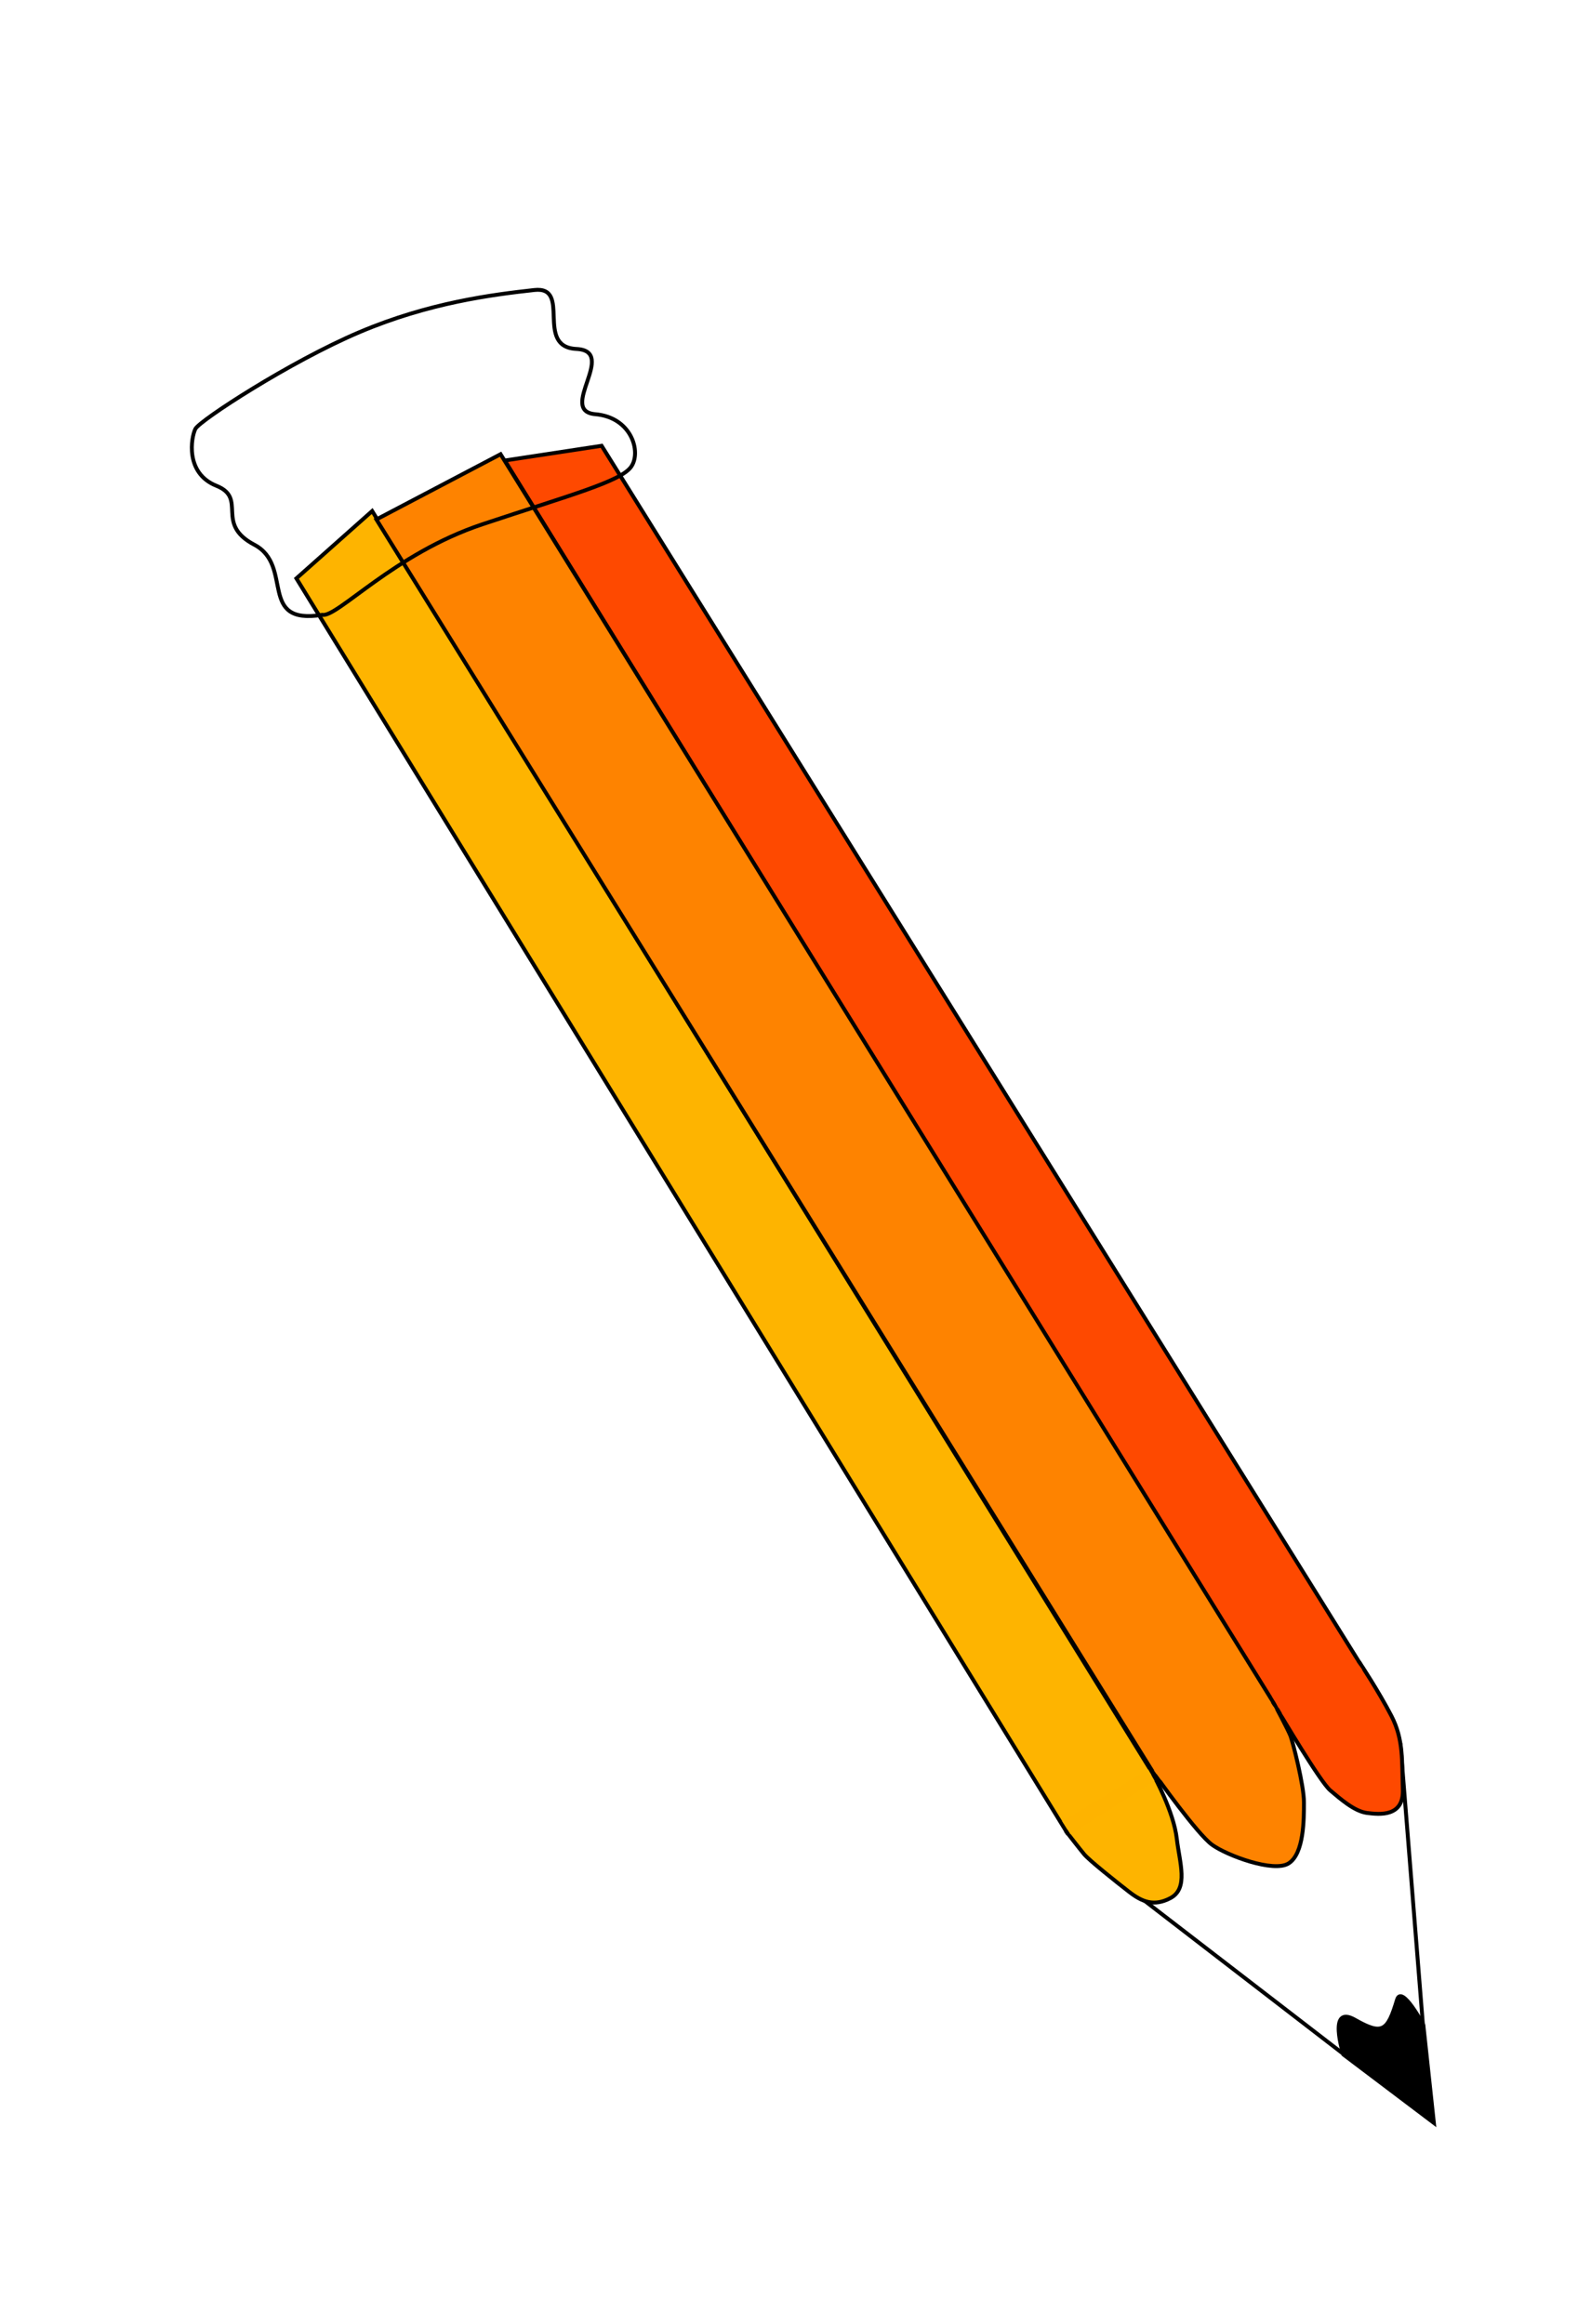 <?xml version="1.0" encoding="UTF-8" standalone="no"?>
<!DOCTYPE svg PUBLIC "-//W3C//DTD SVG 20010904//EN" "http://www.w3.org/TR/2001/REC-SVG-20010904/DTD/svg10.dtd">
<!-- Created with Inkscape (http://www.inkscape.org/) -->
<svg height="149pt" id="svg1" inkscape:version="0.40" sodipodi:docbase="/home/bpcomp/Inkscape" sodipodi:docname="pencil2.svg" sodipodi:version="0.32" width="102pt" xmlns="http://www.w3.org/2000/svg" xmlns:cc="http://web.resource.org/cc/" xmlns:dc="http://purl.org/dc/elements/1.1/" xmlns:inkscape="http://www.inkscape.org/namespaces/inkscape" xmlns:rdf="http://www.w3.org/1999/02/22-rdf-syntax-ns#" xmlns:sodipodi="http://sodipodi.sourceforge.net/DTD/sodipodi-0.dtd" xmlns:xlink="http://www.w3.org/1999/xlink">
  <defs id="defs3">
    <linearGradient id="linearGradient4873">
      <stop id="stop4874" offset="0" style="stop-color: rgb(216, 135, 33); stop-opacity: 1;"/>
      <stop id="stop4876" offset="0.5" style="stop-color: rgb(168, 92, 0); stop-opacity: 1;"/>
      <stop id="stop4875" offset="1" style="stop-color: rgb(100, 62, 14); stop-opacity: 1;"/>
    </linearGradient>
    <linearGradient id="linearGradient1741">
      <stop id="stop1742" offset="0" style="stop-color: rgb(134, 134, 134); stop-opacity: 1;"/>
      <stop id="stop1743" offset="1" style="stop-color: rgb(226, 226, 226); stop-opacity: 1;"/>
    </linearGradient>
    <linearGradient id="linearGradient1724">
      <stop id="stop1725" offset="0" style="stop-color: rgb(255, 65, 160); stop-opacity: 1;"/>
      <stop id="stop1726" offset="1" style="stop-color: rgb(253, 75, 174); stop-opacity: 1;"/>
    </linearGradient>
    <linearGradient id="linearGradient1716">
      <stop id="stop1717" offset="0" style="stop-color: rgb(255, 116, 186); stop-opacity: 1;"/>
      <stop id="stop1718" offset="1" style="stop-color: rgb(255, 145, 206); stop-opacity: 1;"/>
    </linearGradient>
    <linearGradient gradientTransform="matrix(0.962, 0, 0, 1.039, 0.9, -0.18)" gradientUnits="userSpaceOnUse" id="linearGradient1715" inkscape:collect="always" x1="96.346" x2="121.446" xlink:href="#linearGradient1716" y1="84.428" y2="65.094"/>
    <linearGradient gradientTransform="scale(1.028, 0.973)" gradientUnits="userSpaceOnUse" id="linearGradient1723" inkscape:collect="always" x1="104.09" x2="123.825" xlink:href="#linearGradient1724" y1="83.359" y2="70.957"/>
    <linearGradient gradientTransform="scale(1.029, 0.972)" gradientUnits="userSpaceOnUse" id="linearGradient1730" inkscape:collect="always" x1="100.766" x2="125.258" xlink:href="#linearGradient1724" y1="77.379" y2="77.379"/>
    <linearGradient gradientTransform="scale(1.207, 0.829)" gradientUnits="userSpaceOnUse" id="linearGradient1740" inkscape:collect="always" spreadMethod="reflect" x1="97.345" x2="99.207" xlink:href="#linearGradient1741" y1="112.844" y2="115.811"/>
    <linearGradient gradientTransform="matrix(0.96, 0, 0, 1.042, 24.176, 34.864)" gradientUnits="userSpaceOnUse" id="linearGradient4872" inkscape:collect="always" x1="168.252" x2="185.97" xlink:href="#linearGradient4873" y1="181.011" y2="172.517"/>
    <linearGradient gradientTransform="scale(0.962, 1.039)" gradientUnits="userSpaceOnUse" id="linearGradient5507" inkscape:collect="always" x1="97.281" x2="127.847" xlink:href="#linearGradient1716" y1="84.255" y2="61.143"/>
    <linearGradient gradientTransform="scale(1.028, 0.973)" gradientUnits="userSpaceOnUse" id="linearGradient5523" inkscape:collect="always" x1="104.09" x2="123.825" xlink:href="#linearGradient1724" y1="83.359" y2="70.957"/>
    <linearGradient gradientTransform="scale(1.029, 0.972)" gradientUnits="userSpaceOnUse" id="linearGradient5524" inkscape:collect="always" x1="100.766" x2="125.258" xlink:href="#linearGradient1724" y1="77.379" y2="77.379"/>
    <linearGradient gradientTransform="scale(0.962, 1.039)" gradientUnits="userSpaceOnUse" id="linearGradient5525" inkscape:collect="always" x1="97.281" x2="127.847" xlink:href="#linearGradient1716" y1="84.255" y2="61.143"/>
    <linearGradient gradientTransform="matrix(0.96, 0, 0, 1.042, 24.176, 34.864)" gradientUnits="userSpaceOnUse" id="linearGradient5526" inkscape:collect="always" x1="168.252" x2="185.97" xlink:href="#linearGradient4873" y1="181.011" y2="172.517"/>
    <linearGradient gradientTransform="scale(1.207, 0.829)" gradientUnits="userSpaceOnUse" id="linearGradient5527" inkscape:collect="always" spreadMethod="reflect" x1="97.345" x2="99.207" xlink:href="#linearGradient1741" y1="112.844" y2="115.811"/>
    <linearGradient gradientTransform="matrix(1.028, 0, 0, 0.973, -82.452, -57.004)" gradientUnits="userSpaceOnUse" id="linearGradient5575" inkscape:collect="always" x1="104.09" x2="123.825" xlink:href="#linearGradient1724" y1="83.359" y2="70.957"/>
    <linearGradient gradientTransform="matrix(1.029, 0, 0, 0.972, -82.452, -57.004)" gradientUnits="userSpaceOnUse" id="linearGradient5576" inkscape:collect="always" x1="100.766" x2="125.258" xlink:href="#linearGradient1724" y1="77.379" y2="77.379"/>
    <linearGradient gradientTransform="matrix(0.962, 0, 0, 1.039, -82.452, -57.004)" gradientUnits="userSpaceOnUse" id="linearGradient5577" inkscape:collect="always" x1="97.281" x2="127.847" xlink:href="#linearGradient1716" y1="84.255" y2="61.143"/>
  </defs>
  <sodipodi:namedview bordercolor="#666666" borderopacity="1.0" id="base" inkscape:current-layer="svg1" inkscape:cx="98.548477" inkscape:cy="21.106923" inkscape:pageopacity="0.0" inkscape:pageshadow="2" inkscape:window-height="914" inkscape:window-width="1276" inkscape:window-x="0" inkscape:window-y="46" inkscape:zoom="9.8238822" pagecolor="#ffffff"/>
  <g id="layer1" inkscape:groupmode="layer" inkscape:label="Layer 1"/>
  <path d="M 21.197,8.355 C 21.197,8.355 28.395,6.016 30.914,6.376 C 33.433,6.736 35.952,9.615 35.952,9.615 L 46.389,28.689 L 34.153,30.129 L 21.197,8.355 z " id="path1719" sodipodi:nodetypes="cccccc" style="fill: url(#linearGradient5575) rgb(0, 0, 0); fill-opacity: 1; fill-rule: evenodd; stroke: url(#linearGradient5576) rgb(0, 0, 0); stroke-width: 0.25pt; stroke-linecap: butt; stroke-linejoin: miter; stroke-opacity: 1;"/>
  <path d="M 18.138,37.506 L 7.701,20.592 C 6.981,18.252 7.341,17.352 10.22,14.473 C 13.099,11.594 17.778,9.795 20.297,8.715 C 22.816,7.635 22.816,7.995 22.816,7.995 L 35.053,28.149 L 18.138,37.506 z " id="path1086" sodipodi:nodetypes="ccccccc" style="fill: url(#linearGradient5577) rgb(0, 0, 0); fill-opacity: 1; fill-rule: evenodd; stroke: none; stroke-width: 0.25pt; stroke-linecap: butt; stroke-linejoin: miter; stroke-opacity: 1;"/>
  <path d="M 175.51,216.828 L 197.464,233.743 L 204.122,231.584 L 202.164,207.124 L 197.104,199.733 L 172.811,211.07 L 175.51,216.828 z " id="path4247" sodipodi:nodetypes="ccccccc" style="fill: url(#linearGradient5526) rgb(0, 0, 0); fill-opacity: 1; fill-rule: evenodd; stroke: rgb(0, 0, 0); stroke-width: 0.25pt; stroke-linecap: butt; stroke-linejoin: miter; stroke-opacity: 1;" transform="translate(-82.452, -58.022)"/>
  <path d="M 107.788,107.466 L 173.658,214.68 L 181.216,210.001 L 114.266,101.708 L 107.788,107.466 z " id="path1745" sodipodi:nodetypes="ccccc" style="fill: rgb(254, 180, 0); fill-opacity: 1; fill-rule: evenodd; stroke: rgb(0, 0, 0); stroke-width: 0.25pt; stroke-linecap: butt; stroke-linejoin: miter; stroke-opacity: 1;" transform="translate(-82.452, -58.022)"/>
  <path d="M 125.602,97.389 L 191.642,204.285 L 198.66,200.146 L 133.88,96.13 L 125.602,97.389 z " id="path1747" sodipodi:nodetypes="ccccc" style="fill: rgb(254, 73, 0); fill-opacity: 1; fill-rule: evenodd; stroke: rgb(0, 0, 0); stroke-width: 0.25pt; stroke-linecap: butt; stroke-linejoin: miter; stroke-opacity: 1;" transform="translate(-82.452, -58.022)"/>
  <path d="M 114.626,102.428 L 181.269,209.927 L 191.345,203.628 L 125.242,96.85 L 114.626,102.428 z " id="path1746" sodipodi:nodetypes="ccccc" style="fill: rgb(254, 131, 0); fill-opacity: 1; fill-rule: evenodd; stroke: rgb(0, 0, 0); stroke-width: 0.25pt; stroke-linecap: butt; stroke-linejoin: miter; stroke-opacity: 1;" transform="translate(-82.452, -58.022)"/>
  <path d="M 110.003,110.582 C 111.276,110.836 116.122,105.364 123.679,102.844 C 131.237,100.325 135.499,99.189 136.399,97.929 C 137.299,96.67 136.439,93.695 133.34,93.431 C 130.093,93.154 135.315,88.032 131.72,87.852 C 128.121,87.672 131.36,82.454 128.121,82.814 C 124.527,83.213 119.124,83.894 113.186,86.413 C 107.248,88.932 99.51,93.971 99.15,94.69 C 98.79,95.41 98.25,98.469 100.95,99.549 C 103.649,100.629 100.77,102.788 104.189,104.587 C 107.608,106.387 104.425,111.482 110.003,110.582 z " id="path1736" sodipodi:nodetypes="ccccccccccc" style="fill: url(#linearGradient5527) rgb(0, 0, 0); fill-opacity: 1; fill-rule: evenodd; stroke: rgb(0, 0, 0); stroke-width: 0.25pt; stroke-linecap: butt; stroke-linejoin: miter; stroke-opacity: 1;" transform="translate(-82.452, -58.022)"/>
  <path d="M 173.649,214.664 L 181.089,209.833 C 181.089,209.833 182.776,212.869 183.045,215.209 C 183.281,217.247 184.08,219.46 182.483,220.292 C 181.092,221.017 180.076,220.607 178.974,219.752 C 177.872,218.897 175.555,217.053 175.128,216.536 C 174.7,216.018 173.649,214.664 173.649,214.664 z " id="path1748" sodipodi:nodetypes="ccccccc" style="fill: rgb(254, 180, 0); fill-opacity: 1; fill-rule: evenodd; stroke: rgb(0, 0, 0); stroke-width: 0.25pt; stroke-linecap: butt; stroke-linejoin: miter; stroke-opacity: 1;" transform="translate(-82.452, -58.022)"/>
  <path d="M 173.248,213.717 L 173.96,214.827 L 181.149,210.27 L 180.602,209.287 L 173.248,213.717 z " id="path2372" sodipodi:nodetypes="ccccc" style="fill: rgb(254, 179, 0); fill-opacity: 1; fill-rule: evenodd; stroke: none; stroke-width: 0.25pt; stroke-linecap: butt; stroke-linejoin: miter; stroke-opacity: 1;" transform="translate(-82.452, -58.022)"/>
  <path d="M 181.287,209.868 C 181.287,209.868 184.786,214.799 186.058,215.721 C 187.33,216.644 191.335,218.132 192.611,217.312 C 193.92,216.47 193.915,213.549 193.915,212.095 C 193.915,210.632 192.961,206.942 192.77,206.433 C 192.579,205.924 191.37,203.665 191.37,203.665 L 181.287,209.868 z " id="path3001" sodipodi:nodetypes="ccccccc" style="fill: rgb(254, 131, 0); fill-opacity: 1; fill-rule: evenodd; stroke: rgb(0, 0, 0); stroke-width: 0.25pt; stroke-linecap: butt; stroke-linejoin: miter; stroke-opacity: 1;" transform="translate(-82.452, -58.022)"/>
  <path d="M 181.096,209.375 L 181.716,210.202 L 191.466,204.158 L 190.893,203.268 L 181.096,209.375 z " id="path3002" sodipodi:nodetypes="ccccc" style="fill: rgb(254, 131, 0); fill-opacity: 1; fill-rule: evenodd; stroke: none; stroke-width: 0.25pt; stroke-linecap: butt; stroke-linejoin: miter; stroke-opacity: 1;" transform="translate(-82.452, -58.022)"/>
  <path d="M 191.795,204.412 C 191.795,204.412 195.304,210.35 196.159,211.07 C 197.014,211.79 198.228,212.869 199.308,213.004 C 200.388,213.139 202.457,213.364 202.367,210.98 C 202.277,208.596 202.457,206.751 201.377,204.682 C 200.25,202.52 198.723,200.228 198.723,200.228 L 191.795,204.412 z " id="path3624" sodipodi:nodetypes="ccccccc" style="fill: rgb(254, 73, 0); fill-opacity: 1; fill-rule: evenodd; stroke: rgb(0, 0, 0); stroke-width: 0.25pt; stroke-linecap: butt; stroke-linejoin: miter; stroke-opacity: 1;" transform="translate(-82.452, -58.022)"/>
  <path d="M 198.228,199.823 L 198.903,200.768 L 192.184,204.727 L 191.176,203.029 L 198.228,199.823 z " id="path3625" sodipodi:nodetypes="ccccc" style="fill: rgb(254, 73, 0); fill-opacity: 1; fill-rule: evenodd; stroke: none; stroke-width: 0.25pt; stroke-linecap: butt; stroke-linejoin: miter; stroke-opacity: 1;" transform="translate(-82.452, -58.022)"/>
  <path d="M 197.284,233.653 L 205.021,239.501 L 204.122,231.134 C 204.122,231.134 202.273,227.633 201.872,228.974 C 201.063,231.674 200.615,232.019 198.273,230.684 C 195.896,229.329 197.284,233.653 197.284,233.653 z " id="path4877" sodipodi:nodetypes="cccccc" style="fill: rgb(0, 0, 0); fill-opacity: 1; fill-rule: evenodd; stroke: rgb(0, 0, 0); stroke-width: 0.25pt; stroke-linecap: butt; stroke-linejoin: miter; stroke-opacity: 1;" transform="translate(-82.452, -58.022)"/>
</svg>